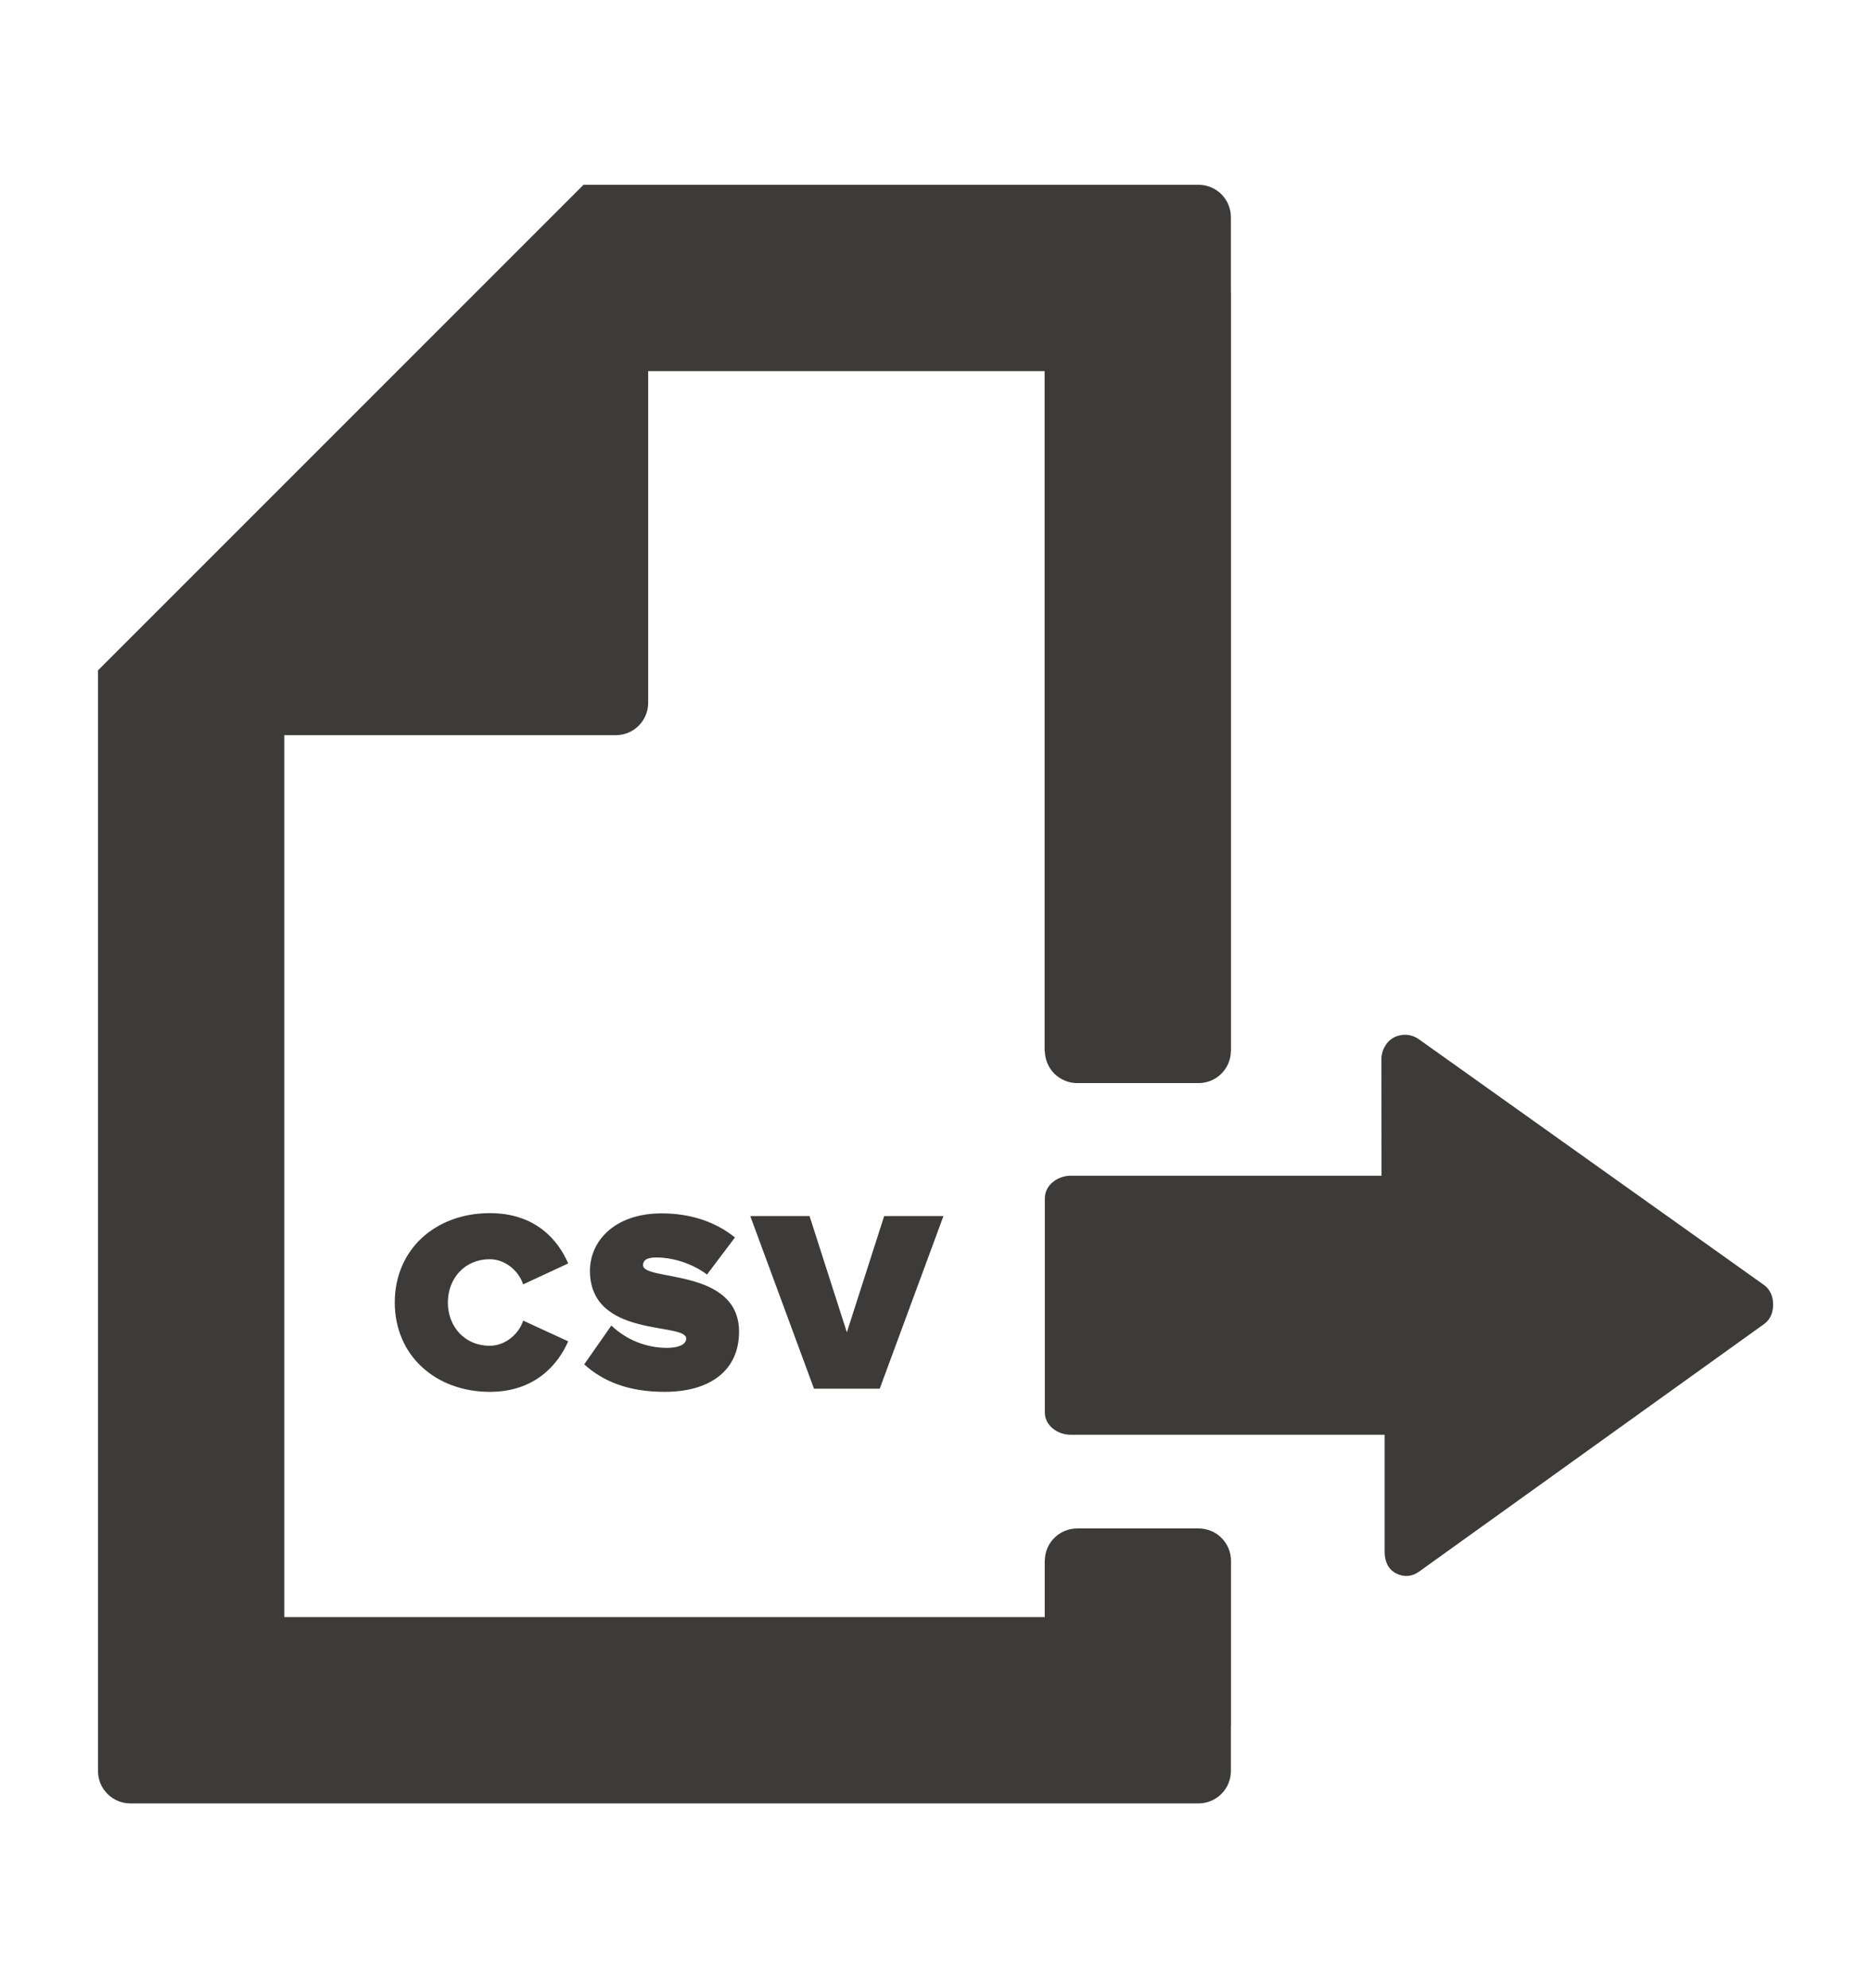 <svg width="16" height="17" viewBox="0 0 16 17" fill="none" xmlns="http://www.w3.org/2000/svg">
<path d="M15.086 10.988L12.132 8.885C12.102 8.864 12.066 8.851 12.029 8.848C11.992 8.846 11.955 8.853 11.922 8.87C11.854 8.905 11.813 8.981 11.813 9.058L11.814 10.053H9.157C9.044 10.053 8.935 10.133 8.935 10.246V12.077C8.935 12.19 9.044 12.268 9.157 12.268H11.841V13.271C11.841 13.348 11.87 13.418 11.938 13.453C12.006 13.488 12.075 13.482 12.137 13.437L15.086 11.321C15.14 11.283 15.163 11.221 15.163 11.155V11.154C15.163 11.088 15.139 11.026 15.086 10.988Z" fill="#3C3B39"/>
<path d="M10.25 13.069H9.211C9.138 13.069 9.068 13.098 9.016 13.15C8.964 13.201 8.935 13.272 8.935 13.345H8.934V13.827H2.431V6.286H5.267C5.34 6.286 5.41 6.257 5.462 6.205C5.514 6.153 5.543 6.082 5.543 6.009V3.173H8.933V8.99H8.935C8.937 9.062 8.966 9.131 9.018 9.182C9.07 9.232 9.139 9.261 9.211 9.261H10.25C10.401 9.261 10.523 9.14 10.526 8.99H10.527V2.5H10.526V1.857C10.526 1.783 10.497 1.713 10.445 1.661C10.393 1.609 10.322 1.58 10.249 1.58H4.99L0.838 5.732V15.143C0.838 15.296 0.962 15.42 1.115 15.42H10.249C10.322 15.42 10.393 15.391 10.445 15.339C10.497 15.287 10.526 15.216 10.526 15.143V14.751H10.527V13.345C10.527 13.272 10.497 13.201 10.445 13.149C10.394 13.098 10.323 13.069 10.25 13.069Z" fill="#3C3B39"/>
<path d="M4.188 10.767C4.321 10.767 4.436 10.867 4.474 10.982L4.859 10.803C4.771 10.599 4.576 10.373 4.189 10.373C3.726 10.373 3.376 10.681 3.376 11.137C3.376 11.591 3.726 11.901 4.189 11.901C4.576 11.901 4.773 11.666 4.859 11.469L4.474 11.292C4.437 11.407 4.321 11.507 4.188 11.507C3.974 11.507 3.83 11.343 3.83 11.137C3.83 10.931 3.974 10.767 4.188 10.767ZM5.705 11.525C5.527 11.525 5.357 11.457 5.228 11.334L4.996 11.666C5.153 11.808 5.368 11.901 5.683 11.901C6.079 11.901 6.32 11.713 6.32 11.387C6.32 10.838 5.499 10.958 5.499 10.818C5.499 10.781 5.523 10.752 5.612 10.752C5.751 10.752 5.917 10.801 6.046 10.898L6.285 10.581C6.116 10.444 5.899 10.375 5.658 10.375C5.253 10.375 5.045 10.615 5.045 10.865C5.045 11.447 5.868 11.303 5.868 11.445C5.868 11.502 5.789 11.525 5.705 11.525ZM6.923 10.398H6.416L6.961 11.874H7.523L8.068 10.398H7.561L7.242 11.392L6.923 10.398Z" fill="#3C3B39"/>
</svg>
